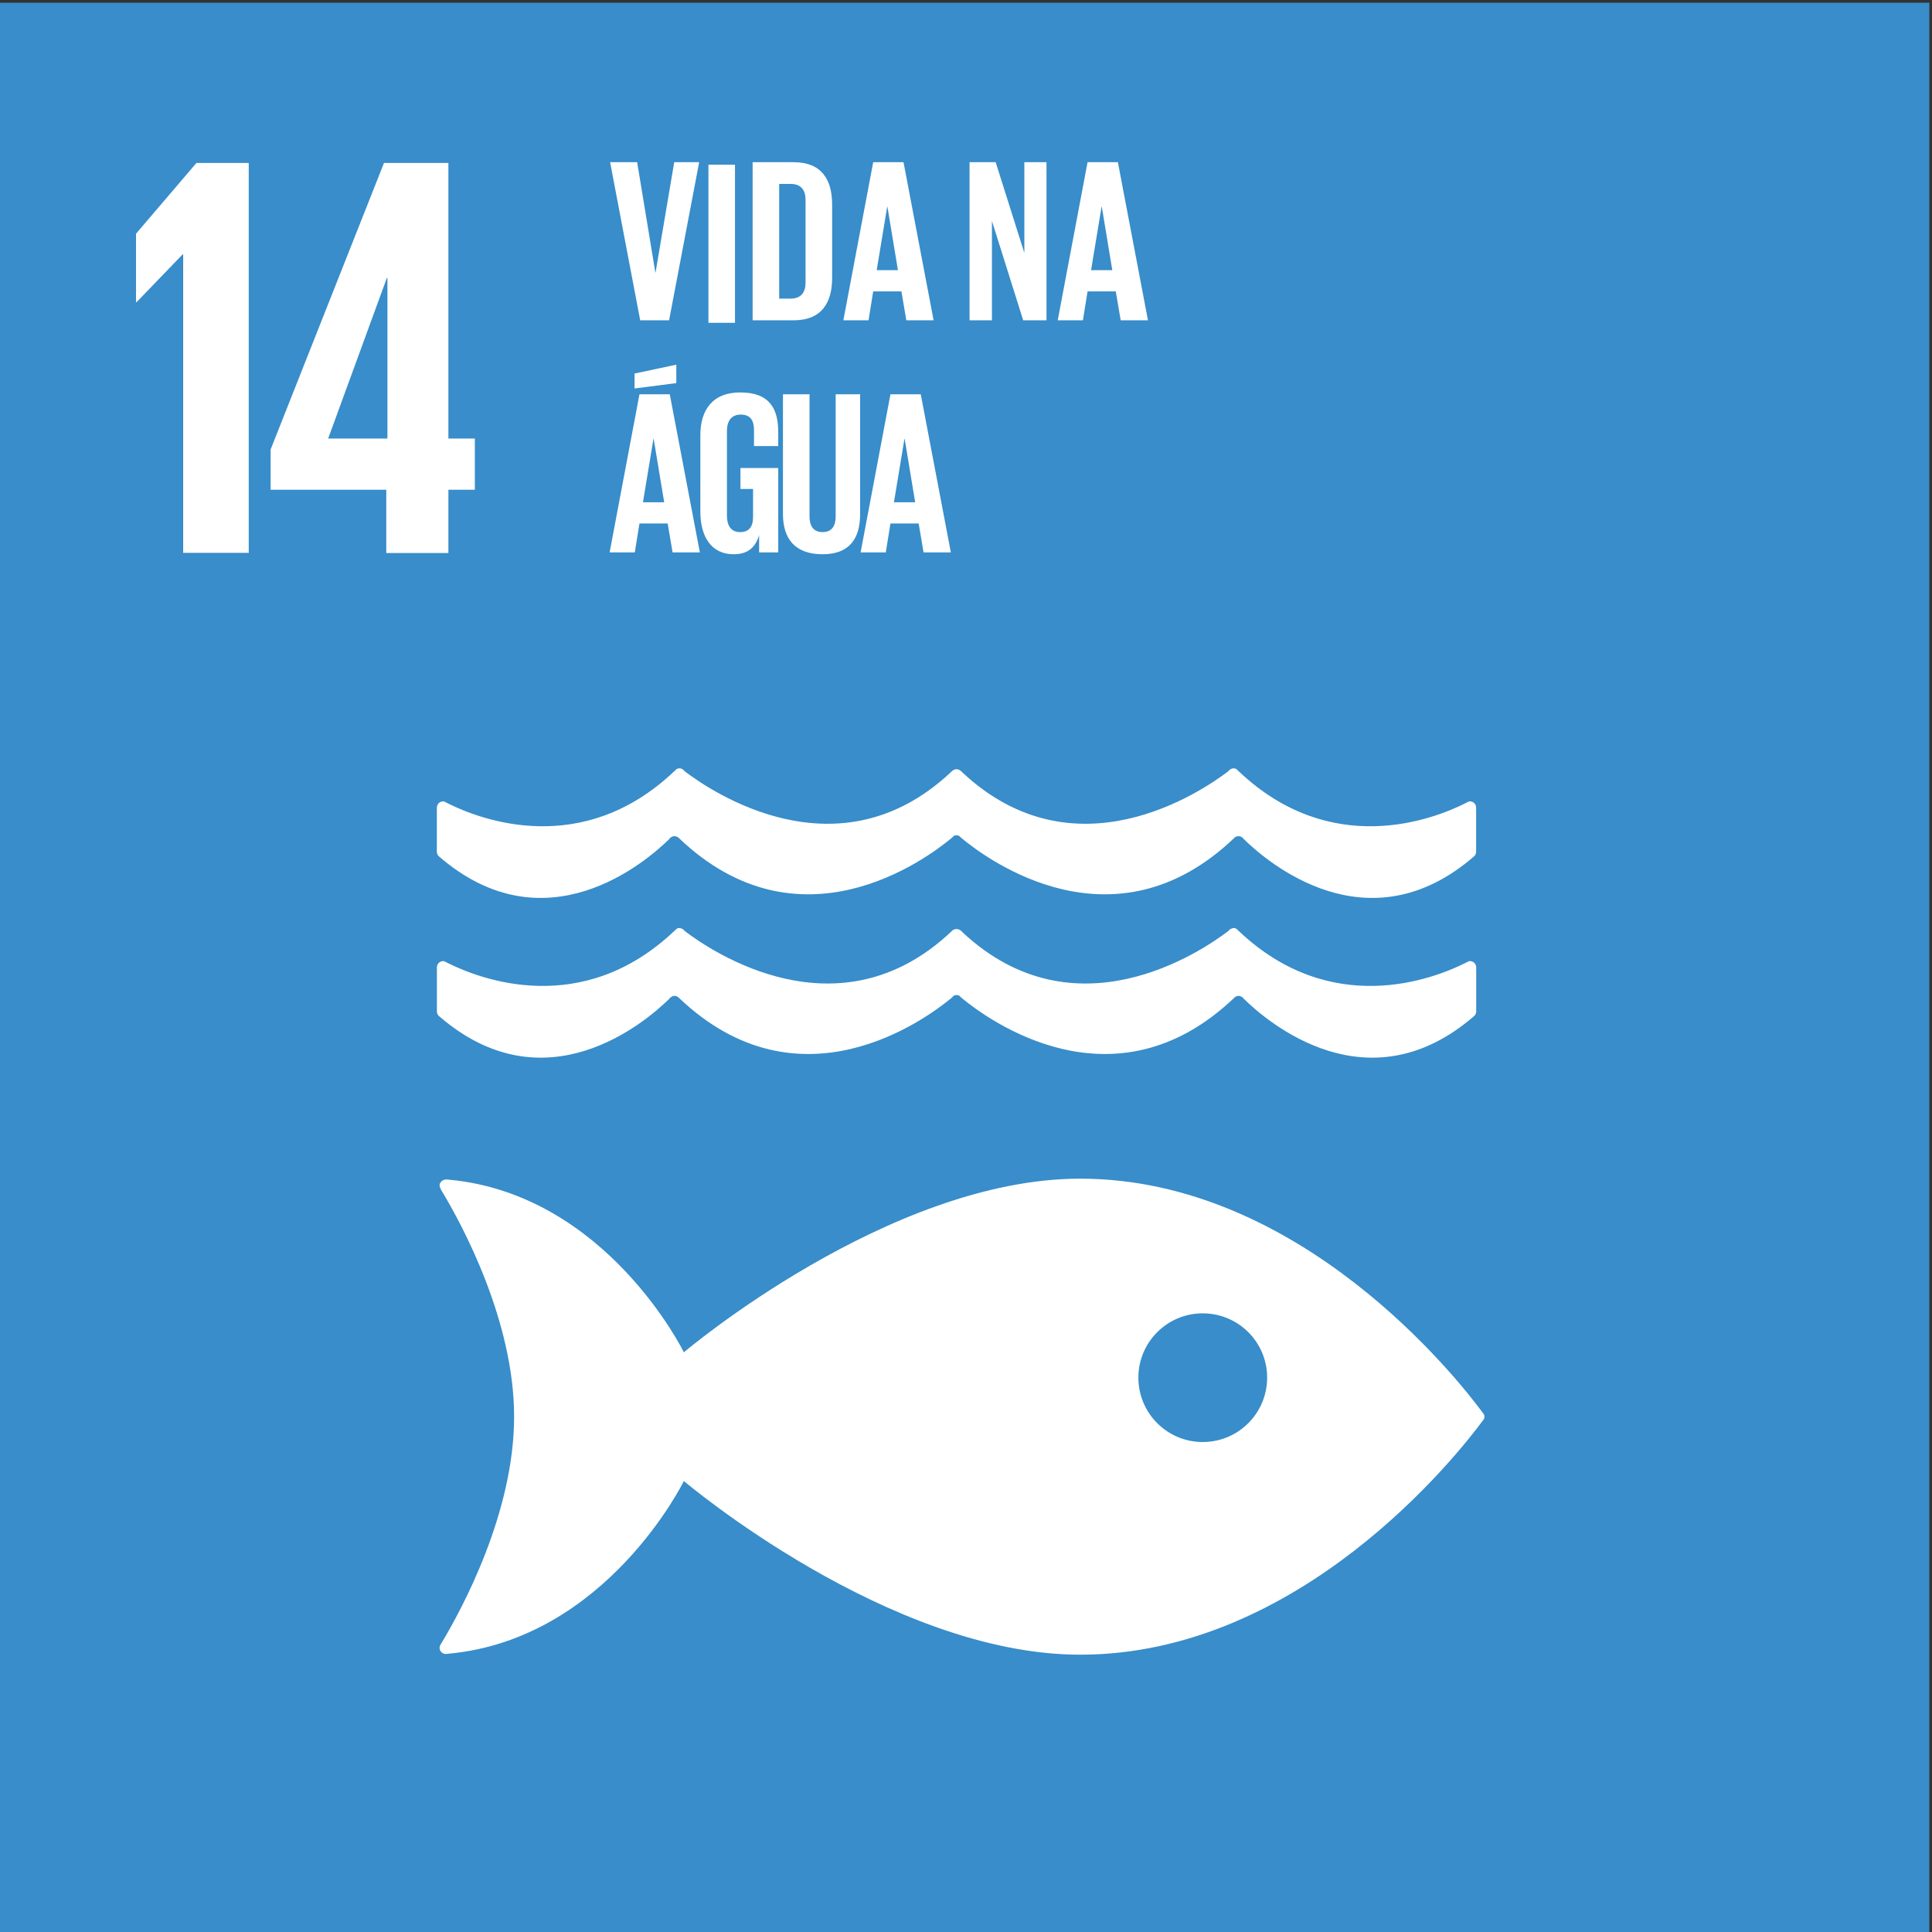 <?xml version="1.0" encoding="UTF-8" standalone="no"?>
<svg
   id="Layer_1"
   enable-background="new 0 0 512 512"
   height="512"
   viewBox="0 0 512 512"
   width="512"
   version="1.1"
   sodipodi:docname="13.svg"
   inkscape:version="1.4.2 (f4327f4, 2025-05-13)"
   xmlns:inkscape="http://www.inkscape.org/namespaces/inkscape"
   xmlns:sodipodi="http://sodipodi.sourceforge.net/DTD/sodipodi-0.dtd"
   xmlns="http://www.w3.org/2000/svg"
   xmlns:svg="http://www.w3.org/2000/svg">
  <rect x="0" y="0" width="512" height="512" fill="#333333" stroke="none"/>
  <defs
     id="defs17">
    <clipPath
       clipPathUnits="userSpaceOnUse"
       id="clipPath833-2">
      <path
         d="M 0,841.89 H 595.276 V 0 H 0 Z"
         id="path833-6" />
    </clipPath>
    <clipPath
       clipPathUnits="userSpaceOnUse"
       id="clipPath835-6">
      <path
         d="M 0,841.89 H 595.276 V 0 H 0 Z"
         transform="translate(-366.775,-499.405)"
         id="path835-3" />
    </clipPath>
    <clipPath
       clipPathUnits="userSpaceOnUse"
       id="clipPath837-9">
      <path
         d="M 0,841.89 H 595.276 V 0 H 0 Z"
         transform="translate(-370.694,-485.805)"
         id="path837-4" />
    </clipPath>
    <clipPath
       clipPathUnits="userSpaceOnUse"
       id="clipPath839-5">
      <path
         d="M 0,841.89 H 595.276 V 0 H 0 Z"
         transform="translate(-413.86,-436.277)"
         id="path839-6" />
    </clipPath>
    <clipPath
       clipPathUnits="userSpaceOnUse"
       id="clipPath841-2">
      <path
         d="M 0,841.89 H 595.276 V 0 H 0 Z"
         transform="translate(-376.431,-467.885)"
         id="path841-5" />
    </clipPath>
    <clipPath
       clipPathUnits="userSpaceOnUse"
       id="clipPath843-3">
      <path
         d="M 0,841.89 H 595.276 V 0 H 0 Z"
         transform="translate(-387.531,-458.152)"
         id="path843-5" />
    </clipPath>
    <clipPath
       clipPathUnits="userSpaceOnUse"
       id="clipPath845-6">
      <path
         d="M 0,841.89 H 595.276 V 0 H 0 Z"
         transform="translate(-389.007,-499.445)"
         id="path845-6" />
    </clipPath>
    <clipPath
       clipPathUnits="userSpaceOnUse"
       id="clipPath847-1">
      <path
         d="M 0,841.89 H 595.276 V 0 H 0 Z"
         id="path847-4" />
    </clipPath>
    <clipPath
       clipPathUnits="userSpaceOnUse"
       id="clipPath849-4">
      <path
         d="M 0,841.89 H 595.276 V 0 H 0 Z"
         transform="translate(-393.508,-492.71)"
         id="path849-6" />
    </clipPath>
    <clipPath
       clipPathUnits="userSpaceOnUse"
       id="clipPath851-2">
      <path
         d="M 0,841.89 H 595.276 V 0 H 0 Z"
         transform="translate(-397.768,-494.115)"
         id="path851-6" />
    </clipPath>
    <clipPath
       clipPathUnits="userSpaceOnUse"
       id="clipPath853-8">
      <path
         d="M 0,841.89 H 595.276 V 0 H 0 Z"
         transform="translate(-403.456,-496.544)"
         id="path853-2" />
    </clipPath>
    <clipPath
       clipPathUnits="userSpaceOnUse"
       id="clipPath855-5">
      <path
         d="M 0,841.89 H 595.276 V 0 H 0 Z"
         transform="translate(-408.349,-494.115)"
         id="path855-5" />
    </clipPath>
    <clipPath
       clipPathUnits="userSpaceOnUse"
       id="clipPath857-1">
      <path
         d="M 0,841.89 H 595.276 V 0 H 0 Z"
         transform="translate(-386.232,-482.659)"
         id="path857-0" />
    </clipPath>
    <clipPath
       clipPathUnits="userSpaceOnUse"
       id="clipPath859-1">
      <path
         d="M 0,841.89 H 595.276 V 0 H 0 Z"
         transform="translate(-391.044,-484.351)"
         id="path859-5" />
    </clipPath>
    <clipPath
       clipPathUnits="userSpaceOnUse"
       id="clipPath861-1">
      <path
         d="M 0,841.89 H 595.276 V 0 H 0 Z"
         transform="translate(-396.951,-487.989)"
         id="path861-7" />
    </clipPath>
    <clipPath
       clipPathUnits="userSpaceOnUse"
       id="clipPath863-6">
      <path
         d="M 0,841.89 H 595.276 V 0 H 0 Z"
         transform="translate(-398.62,-482.659)"
         id="path863-0" />
    </clipPath>
  </defs>
  <sodipodi:namedview
     id="namedview17"
     pagecolor="#505050"
     bordercolor="#eeeeee"
     borderopacity="1"
     inkscape:showpageshadow="0"
     inkscape:pageopacity="0"
     inkscape:pagecheckerboard="0"
     inkscape:deskcolor="#505050"
     inkscape:zoom="1.5097656"
     inkscape:cx="256"
     inkscape:cy="256"
     inkscape:window-width="1920"
     inkscape:window-height="991"
     inkscape:window-x="-9"
     inkscape:window-y="-9"
     inkscape:window-maximized="1"
     inkscape:current-layer="Layer_1" />
  <g
     id="g17"
     transform="matrix(4.027,0,0,4.027,-1903.416,-1795.722)">
    <g
       id="g16">
      <path
         id="path832"
         d="m 449.835,411.934 h -95.503 v 95.508 h 95.503 z"
         style="fill:#388dca;fill-opacity:1;fill-rule:nonzero;stroke:none"
         transform="matrix(1.333,0,0,-1.333,0,1122.52)"
         clip-path="url(#clipPath833-2)" />
      <path
         id="path834"
         d="m 0,0 v -19.248 h -3.237 v 14.734 h -0.029 l -2.27,-2.356 h -0.029 v 3.378 L -2.584,0 Z"
         style="fill:#ffffff;fill-opacity:1;fill-rule:nonzero;stroke:none"
         transform="matrix(1.333,0,0,-1.333,489.033,456.646)"
         clip-path="url(#clipPath835-6)" />
      <path
         id="path836"
         d="M 0,0 2.897,7.925 H 2.926 V 0 Z m 5.936,-5.652 v 3.124 H 7.242 V 0 H 5.936 V 13.605 H 2.756 L -2.84,-0.539 v -1.989 h 5.709 v -3.124 z"
         style="fill:#ffffff;fill-opacity:1;fill-rule:nonzero;stroke:none"
         transform="matrix(1.333,0,0,-1.333,494.259,474.78)"
         clip-path="url(#clipPath837-9)" />
      <path
         id="path838"
         d="m 0,0 c -1.755,0 -3.177,1.424 -3.177,3.178 0,1.754 1.422,3.175 3.177,3.175 1.759,0 3.18,-1.421 3.18,-3.175 C 3.18,1.424 1.759,0 0,0 m 13.799,1.48 c -1.202,1.624 -8.966,11.522 -19.851,11.522 -9.452,0 -19.564,-8.572 -19.564,-8.572 0,0 -3.799,7.774 -11.568,8.52 -0.045,0 -0.094,0.011 -0.146,0.011 h -0.048 c -0.163,-0.009 -0.315,-0.167 -0.297,-0.308 0.022,-0.136 0.122,-0.283 0.122,-0.283 1.001,-1.663 3.557,-6.395 3.557,-11.12 0,-4.741 -2.571,-9.484 -3.563,-11.139 l -0.067,-0.105 c -0.029,-0.05 -0.049,-0.1 -0.049,-0.164 0,-0.164 0.127,-0.291 0.287,-0.306 l 0.084,0.007 c 0.026,0 0.053,0 0.081,0.008 7.795,0.726 11.607,8.523 11.607,8.523 0,0 10.112,-8.573 19.564,-8.573 10.885,0 18.649,9.899 19.851,11.519 0.032,0.044 0.059,0.083 0.083,0.111 0.014,0.039 0.026,0.073 0.026,0.119 0,0.043 -0.012,0.086 -0.026,0.118 -0.024,0.034 -0.051,0.072 -0.083,0.112"
         style="fill:#ffffff;fill-opacity:1;fill-rule:nonzero;stroke:none"
         transform="matrix(1.333,0,0,-1.333,551.813,540.818)"
         clip-path="url(#clipPath839-5)" />
      <path
         id="path840"
         d="m 0,0 c -0.024,0.006 -0.04,0.014 -0.06,0.014 -0.172,0 -0.312,-0.14 -0.312,-0.316 v -2.167 c 0,-0.09 0.035,-0.17 0.091,-0.224 5.254,-4.565 10.23,-0.288 11.381,0.843 0.024,0.035 0.048,0.068 0.082,0.088 0.052,0.033 0.108,0.056 0.172,0.056 0.081,0 0.158,-0.031 0.212,-0.082 0.004,-0.007 0.01,-0.011 0.015,-0.015 5.936,-5.664 12.158,-1.075 13.453,0 l 0.127,0.118 c 0.037,0.017 0.077,0.022 0.119,0.022 0.044,0 0.088,-0.005 0.124,-0.022 l 0.128,-0.118 c 1.294,-1.075 7.518,-5.664 13.453,0 0,0.004 0.008,0.008 0.01,0.015 0.056,0.051 0.129,0.082 0.212,0.082 0.064,0 0.123,-0.023 0.172,-0.056 0.036,-0.02 0.06,-0.053 0.087,-0.088 1.151,-1.131 6.121,-5.408 11.379,-0.843 0.055,0.054 0.091,0.134 0.091,0.224 v 2.167 c 0,0.176 -0.137,0.316 -0.308,0.316 C 50.605,0.014 50.584,0.006 50.56,0 50.511,-0.027 50.461,-0.053 50.403,-0.081 48.787,-0.891 43.775,-2.817 39.226,1.488 39.182,1.528 39.138,1.569 39.093,1.614 39.051,1.631 39.011,1.643 38.96,1.643 38.929,1.643 38.894,1.634 38.866,1.629 38.798,1.601 38.744,1.558 38.709,1.506 37.352,0.472 31.128,-3.742 25.586,1.429 l -0.082,0.079 c -0.057,0.051 -0.136,0.093 -0.224,0.093 -0.082,0 -0.163,-0.042 -0.217,-0.093 L 24.977,1.429 C 19.438,-3.742 13.207,0.472 11.853,1.506 11.818,1.558 11.766,1.601 11.699,1.629 11.667,1.634 11.635,1.643 11.6,1.643 11.557,1.643 11.512,1.631 11.469,1.614 11.429,1.569 11.381,1.528 11.337,1.488 6.787,-2.817 1.777,-0.891 0.16,-0.081 0.103,-0.053 0.049,-0.027 0,0"
         style="fill:#ffffff;fill-opacity:1;fill-rule:nonzero;stroke:none"
         transform="matrix(1.333,0,0,-1.333,501.908,498.674)"
         clip-path="url(#clipPath841-2)" />
      <path
         id="path842"
         d="m 0,0 c 0.025,0.036 0.048,0.061 0.083,0.086 0.051,0.032 0.107,0.059 0.172,0.059 0.08,0 0.158,-0.034 0.212,-0.088 0.003,-0.004 0.01,-0.009 0.014,-0.013 5.934,-5.655 12.159,-1.071 13.454,0 l 0.127,0.121 c 0.036,0.015 0.076,0.02 0.118,0.02 0.045,0 0.088,-0.005 0.125,-0.02 l 0.127,-0.121 c 1.294,-1.071 7.517,-5.655 13.453,0 10e-4,0.004 0.006,0.009 0.011,0.013 0.056,0.054 0.128,0.088 0.21,0.088 0.066,0 0.124,-0.027 0.172,-0.059 0.037,-0.025 0.062,-0.05 0.088,-0.086 1.149,-1.131 6.12,-5.411 11.38,-0.841 0.055,0.056 0.092,0.13 0.092,0.219 v 2.173 c 0,0.173 -0.14,0.311 -0.31,0.311 -0.023,0 -0.044,-0.009 -0.068,-0.013 C 39.412,1.825 39.36,1.797 39.303,1.77 37.688,0.96 32.674,-0.961 28.126,3.338 28.083,3.378 28.038,3.418 27.993,3.463 27.952,3.486 27.911,3.494 27.86,3.494 27.829,3.494 27.795,3.486 27.767,3.47 27.698,3.453 27.645,3.41 27.609,3.354 26.253,2.321 20.029,-1.893 14.486,3.277 l -0.081,0.081 c -0.058,0.056 -0.137,0.087 -0.225,0.087 -0.082,0 -0.162,-0.031 -0.217,-0.087 L 13.877,3.277 C 8.338,-1.893 2.107,2.321 0.754,3.354 0.718,3.41 0.665,3.453 0.6,3.47 0.568,3.486 0.534,3.494 0.5,3.494 0.456,3.494 0.413,3.486 0.371,3.463 0.328,3.418 0.282,3.378 0.236,3.338 -4.313,-0.961 -9.323,0.96 -10.94,1.77 c -0.056,0.027 -0.11,0.055 -0.159,0.079 -0.024,0.004 -0.04,0.013 -0.06,0.013 -0.173,0 -0.313,-0.138 -0.313,-0.311 v -2.173 c 0,-0.089 0.035,-0.163 0.09,-0.219 C -6.126,-5.411 -1.151,-1.131 0,0"
         style="fill:#ffffff;fill-opacity:1;fill-rule:nonzero;stroke:none"
         transform="matrix(1.333,0,0,-1.333,516.707,511.651)"
         clip-path="url(#clipPath843-3)" />
      <path
         id="path844"
         d="M 0,0 -1.485,-7.805 H -2.912 L -4.397,0 h 1.335 l 0.898,-5.445 h 0.011 L -1.232,0 Z"
         style="fill:#ffffff;fill-opacity:1;fill-rule:nonzero;stroke:none"
         transform="matrix(1.333,0,0,-1.333,518.675,456.594)"
         clip-path="url(#clipPath845-6)" />
      <path
         id="path846"
         d="m 389.56,499.445 h 1.312 v -7.805 h -1.312 z"
         style="fill:#ffffff;fill-opacity:1;fill-rule:nonzero;stroke:none"
         transform="matrix(1.333,0,0,-1.333,0,1122.52)"
         clip-path="url(#clipPath847-1)" />
      <path
         id="path848"
         d="M 0,0 C 0.541,0 0.748,0.323 0.748,0.795 V 4.881 C 0.748,5.342 0.541,5.664 0,5.664 H -0.553 V 0 Z M 2.061,4.64 V 1.025 c 0,-1.198 -0.496,-2.095 -1.9,-2.095 h -2.026 v 7.805 h 2.026 c 1.404,0 1.9,-0.887 1.9,-2.095"
         style="fill:#ffffff;fill-opacity:1;fill-rule:nonzero;stroke:none"
         transform="matrix(1.333,0,0,-1.333,524.678,465.573)"
         clip-path="url(#clipPath849-4)" />
      <path
         id="path850"
         d="M 0,0 H 1.048 L 0.529,3.132 H 0.518 Z M -1.646,-2.475 -0.173,5.33 H 1.324 L 2.809,-2.475 H 1.462 L 1.22,-1.048 h -1.393 l -0.23,-1.427 z"
         style="fill:#ffffff;fill-opacity:1;fill-rule:nonzero;stroke:none"
         transform="matrix(1.333,0,0,-1.333,530.358,463.7)"
         clip-path="url(#clipPath851-2)" />
      <path
         id="path852"
         d="M 0,0 V -4.904 H -1.105 V 2.901 H 0.184 L 1.6,-1.577 V 2.901 H 2.694 V -4.904 H 1.543 Z"
         style="fill:#ffffff;fill-opacity:1;fill-rule:nonzero;stroke:none"
         transform="matrix(1.333,0,0,-1.333,537.941,460.461)"
         clip-path="url(#clipPath853-8)" />
      <path
         id="path854"
         d="M 0,0 H 1.048 L 0.53,3.132 H 0.518 Z M -1.646,-2.475 -0.173,5.33 H 1.324 L 2.809,-2.475 H 1.462 L 1.22,-1.048 h -1.393 l -0.23,-1.427 z"
         style="fill:#ffffff;fill-opacity:1;fill-rule:nonzero;stroke:none"
         transform="matrix(1.333,0,0,-1.333,544.465,463.7)"
         clip-path="url(#clipPath855-5)" />
      <path
         id="path856"
         d="M 0,0 H 1.048 L 0.529,3.131 H 0.518 Z M 1.646,5.883 -0.415,5.618 V 6.355 L 1.646,6.793 Z M -1.646,-2.475 -0.173,5.33 H 1.324 L 2.809,-2.475 H 1.462 L 1.22,-1.048 h -1.393 l -0.23,-1.427 z"
         style="fill:#ffffff;fill-opacity:1;fill-rule:nonzero;stroke:none"
         transform="matrix(1.333,0,0,-1.333,514.976,478.974)"
         clip-path="url(#clipPath857-1)" />
      <path
         id="path858"
         d="M 0,0 H 1.865 V -4.167 H 0.921 v 0.852 C 0.748,-3.903 0.38,-4.259 -0.334,-4.259 c -1.128,0 -1.646,0.897 -1.646,2.106 v 3.776 c 0,1.22 0.587,2.107 1.968,2.107 1.451,0 1.877,-0.805 1.877,-1.957 V 1.082 H 0.668 v 0.795 c 0,0.483 -0.184,0.759 -0.656,0.759 -0.472,0 -0.679,-0.334 -0.679,-0.805 V -2.36 c 0,-0.472 0.195,-0.806 0.644,-0.806 0.426,0 0.645,0.242 0.645,0.748 v 1.382 H 0 Z"
         style="fill:#ffffff;fill-opacity:1;fill-rule:nonzero;stroke:none"
         transform="matrix(1.333,0,0,-1.333,521.392,476.718)"
         clip-path="url(#clipPath859-1)" />
      <path
         id="path860"
         d="m 0,0 v -5.906 c 0,-1.208 -0.518,-1.991 -1.853,-1.991 -1.382,0 -1.957,0.783 -1.957,1.991 V 0 h 1.312 v -6.032 c 0,-0.461 0.184,-0.771 0.645,-0.771 0.46,0 0.645,0.31 0.645,0.771 V 0 Z"
         style="fill:#ffffff;fill-opacity:1;fill-rule:nonzero;stroke:none"
         transform="matrix(1.333,0,0,-1.333,529.267,471.868)"
         clip-path="url(#clipPath861-1)" />
      <path
         id="path862"
         d="M 0,0 H 1.048 L 0.529,3.131 H 0.518 Z M -1.646,-2.475 -0.173,5.33 H 1.324 L 2.809,-2.475 H 1.462 L 1.22,-1.048 h -1.393 l -0.23,-1.427 z"
         style="fill:#ffffff;fill-opacity:1;fill-rule:nonzero;stroke:none"
         transform="matrix(1.333,0,0,-1.333,531.493,478.974)"
         clip-path="url(#clipPath863-6)" />
    </g>
  </g>
</svg>
